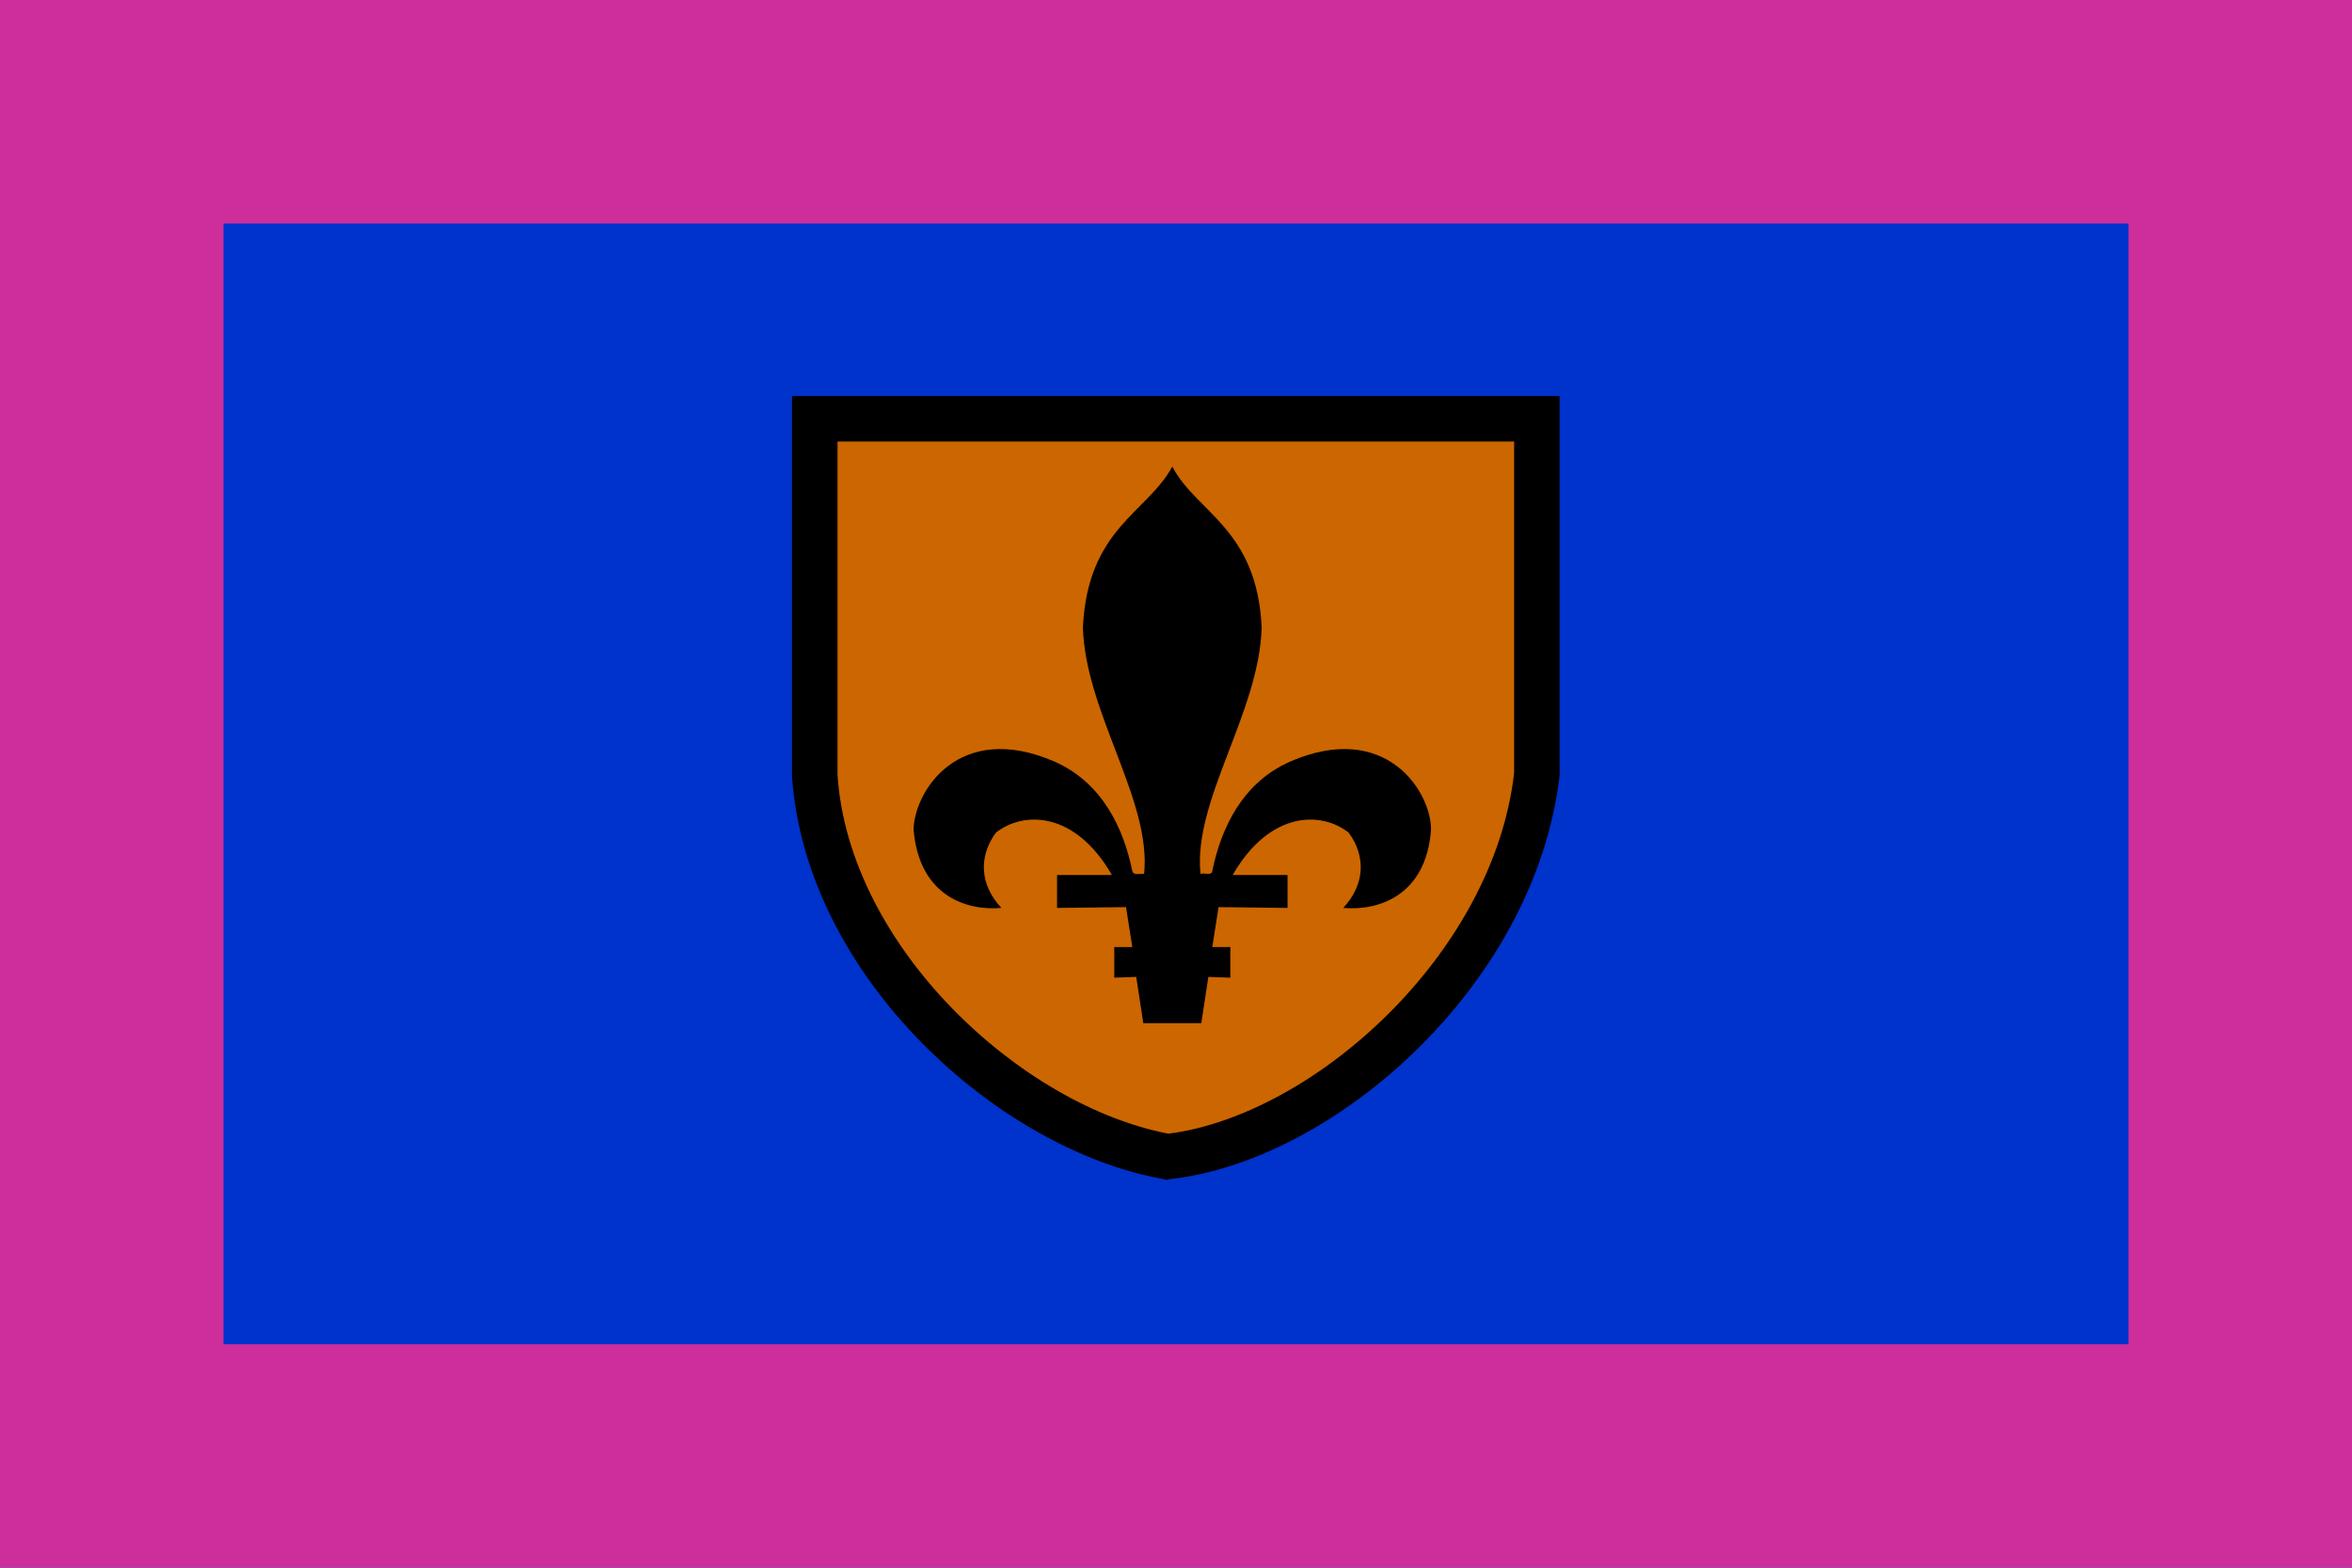 <?xml version="1.0" encoding="utf-8" ?>
<svg baseProfile="full" height="100px" version="1.1" width="150px" xmlns="http://www.w3.org/2000/svg" xmlns:ev="http://www.w3.org/2001/xml-events" xmlns:xlink="http://www.w3.org/1999/xlink"><defs><clipPath id="mask0"><rect height="100" width="150" x="0" y="0" /></clipPath></defs><g clip-path="url(#mask0)"><rect fill="#0032cc" height="100" stroke="none" width="150" x="0" y="0" /><rect fill="none" height="85.746" stroke="#cd2e9b" stroke-width="14.254" width="135.746" x="7.127" y="7.127" /></g><g transform="translate(50.014, 25.014) scale(0.5) rotate(0, 50.0, 50.0)"><path d="M 3.9,3.4 L 95.9,3.4 L 95.9,48.9 C 92.9,74.4 68.2,95.4 48.8,97.5 C 28.2,93.8 5.5,72.0 3.9,48.9 L 3.9,3.4 L 3.9,3.4" fill="#cc6600" stroke="none" stroke-width="3.0px" /><path d="M 48.8,100.5 L 48.4,100.4 C 27.4,96.7 2.8,74.7 1.0,49.1 L 1.0,0.5 L 98.9,0.5 L 98.9,48.9 C 95.8,75.7 70.1,98.1 49.2,100.4 L 48.8,100.5 M 6.8,6.3 L 6.8,48.9 C 8.3,70.8 30.2,91.0 49.0,94.6 C 67.3,92.3 90.4,71.9 93.1,48.6 L 93.1,6.3 L 6.8,6.3 L 6.8,6.3 M 53.2,80.5 L 54.1,74.6 L 56.9,74.7 L 56.9,70.8 L 54.6,70.8 L 55.4,65.7 L 64.2,65.8 L 64.2,61.6 L 57.2,61.6 C 62.0,53.3 68.6,53.5 72.0,56.2 C 74.2,59.2 74.1,62.8 71.3,65.8 C 75.7,66.2 81.9,64.3 82.5,55.8 C 82.5,50.9 76.7,41.9 64.6,47.1 C 58.4,49.8 55.7,55.7 54.6,61.1 C 54.5,61.8 53.4,61.2 53.1,61.5 C 52.1,52.1 60.6,40.9 60.9,30 C 60.3,17.4 52.6,15.4 49.5,9.5 C 46.3,15.4 38.7,17.4 38.1,30 C 38.4,40.9 46.9,52.1 45.9,61.5 C 45.7,61.3 44.6,61.8 44.4,61.1 C 43.3,55.7 40.6,49.8 34.4,47.1 C 22.3,41.9 16.6,50.9 16.5,55.8 C 17.2,64.3 23.3,66.2 27.7,65.8 C 24.9,62.8 24.8,59.2 27,56.2 C 30.4,53.5 37,53.3 41.8,61.6 L 34.8,61.6 L 34.8,65.8 L 43.6,65.7 L 44.4,70.8 L 42.1,70.8 L 42.1,74.7 L 44.9,74.6 L 45.8,80.5 L 53.2,80.5" fill="#000000" stroke="none" stroke-width="3.0px" /></g></svg>